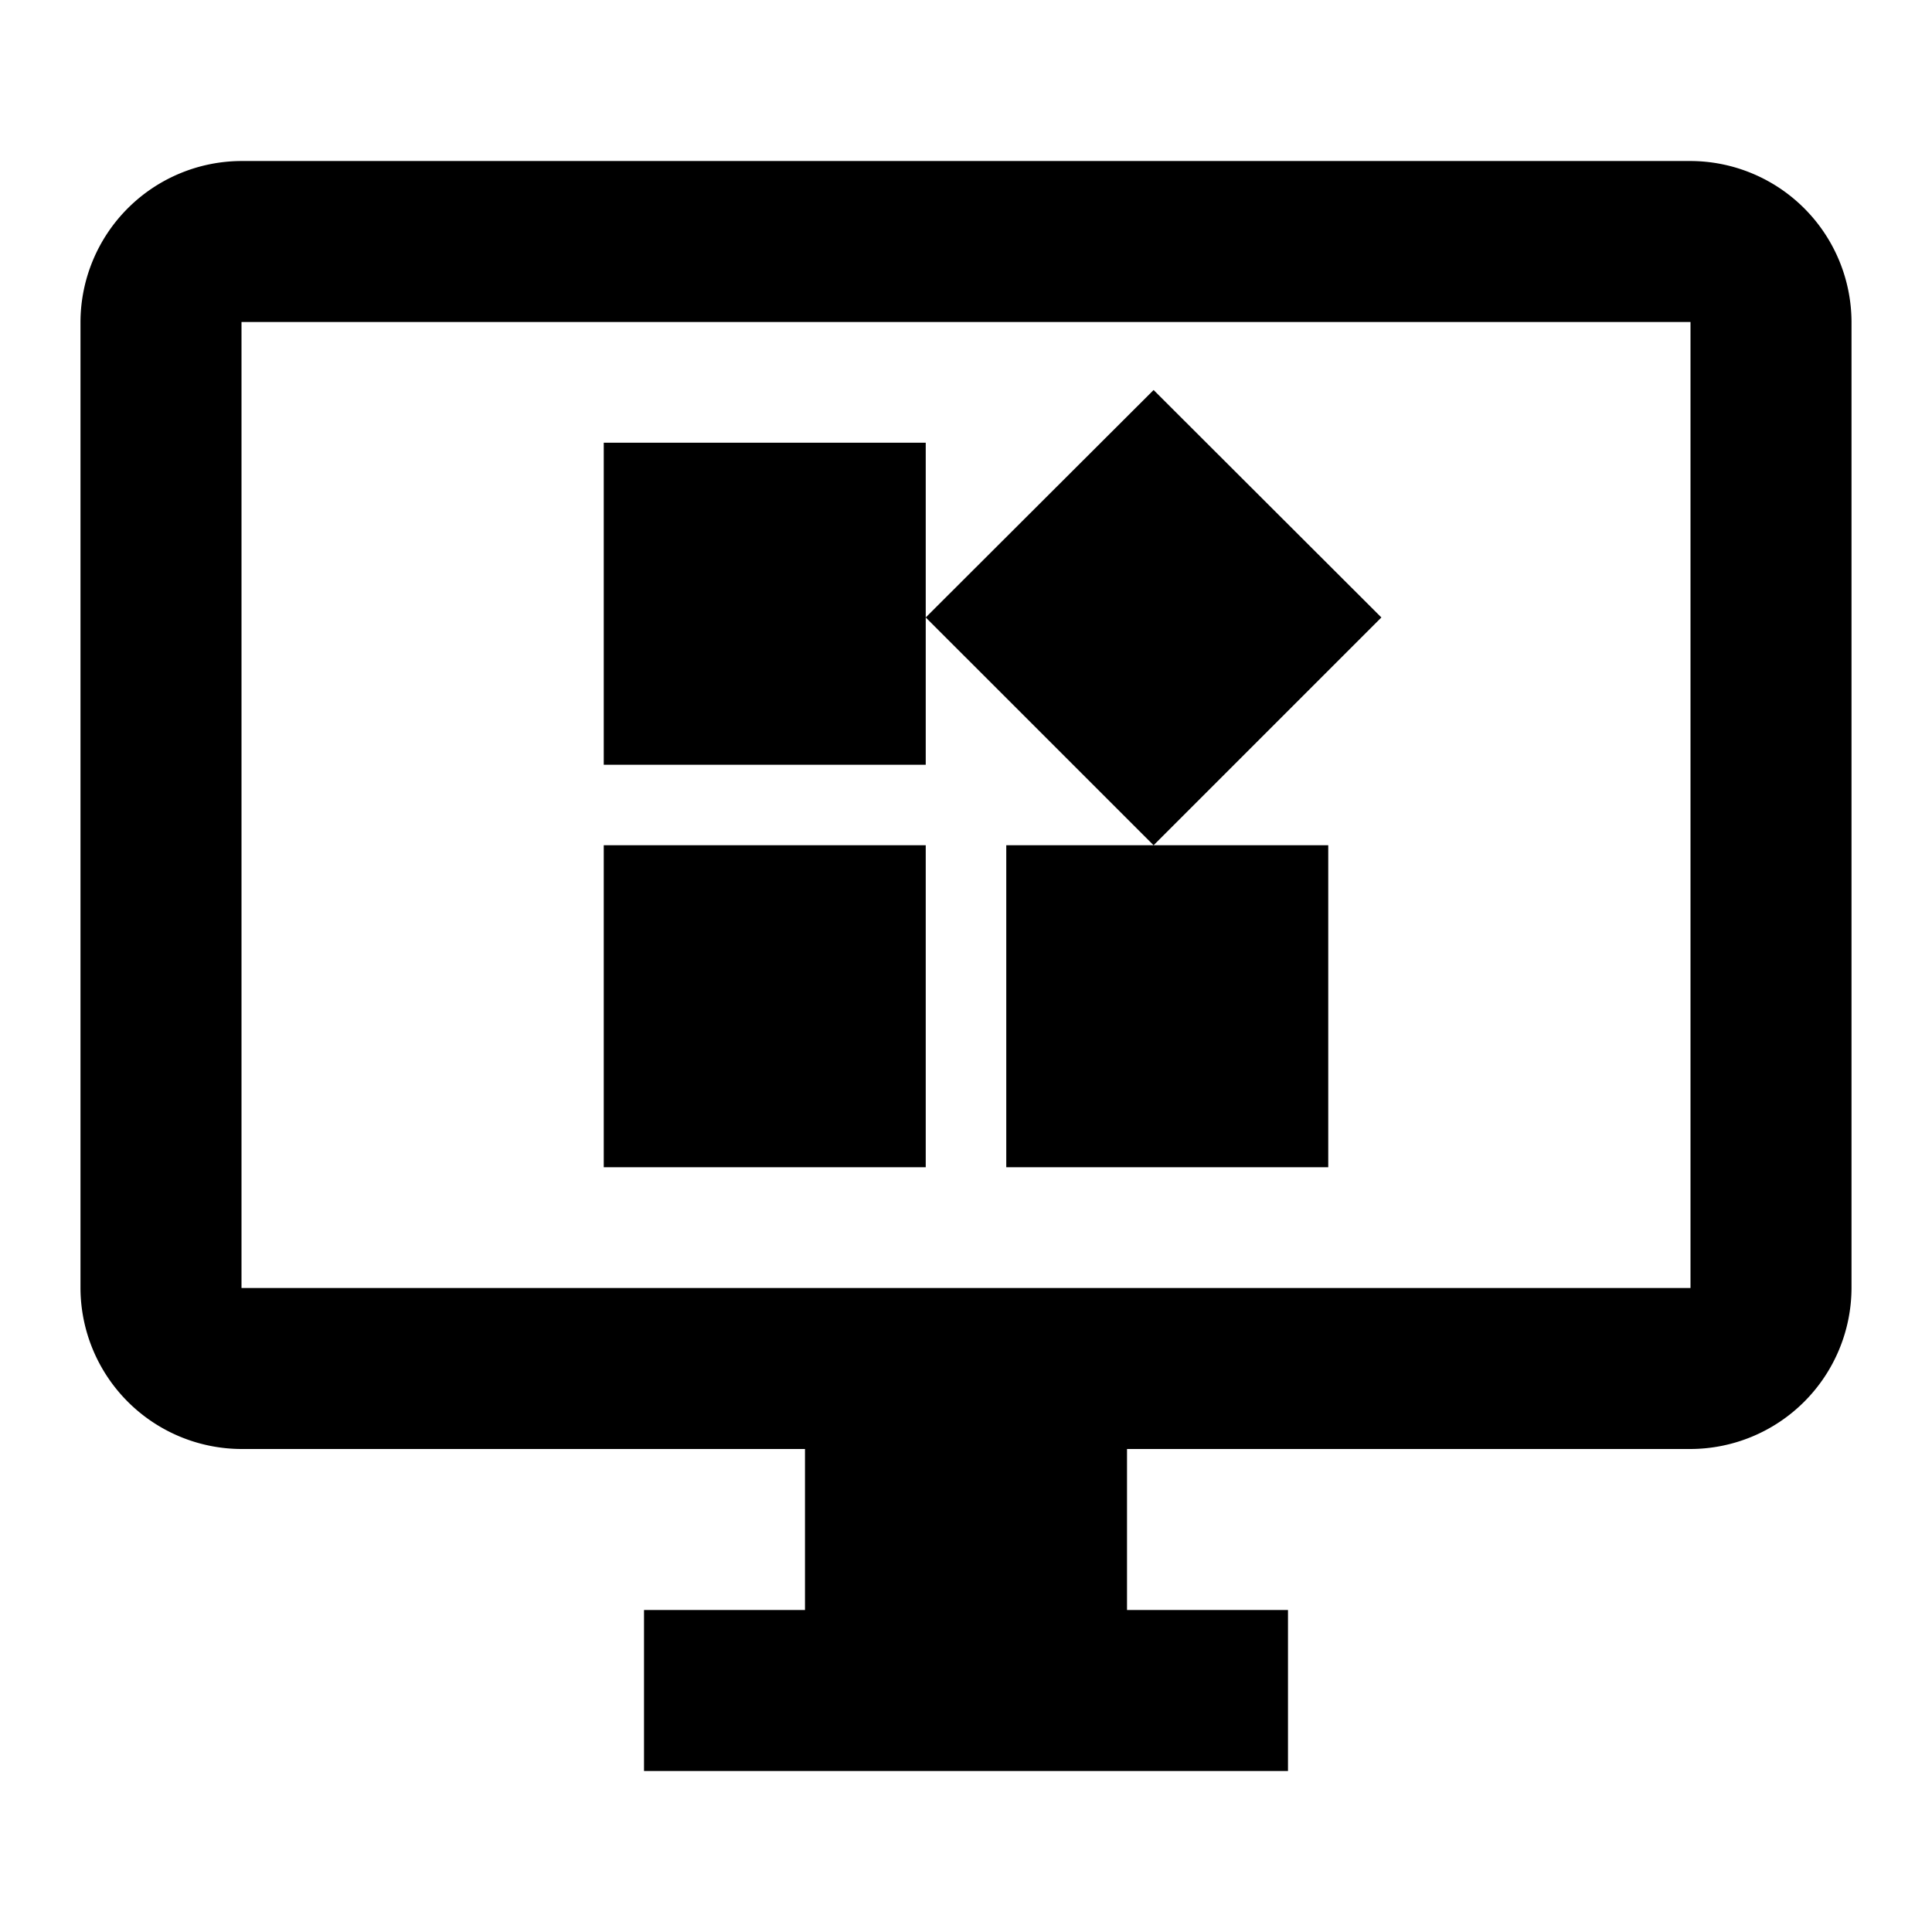 <svg xmlns="http://www.w3.org/2000/svg" width="44" height="44" fill="none" viewBox="0 0 44 44">
  <path fill="#000" d="M38.5 3.667h-33a3.677 3.677 0 00-3.667 3.666v22A3.677 3.677 0 005.5 33h12.833v3.667h-3.666v3.666h14.666v-3.666h-3.666V33H38.5a3.677 3.677 0 003.667-3.667v-22A3.677 3.677 0 0038.5 3.667zm0 25.666h-33v-22h33v22z"/>
  <g clip-path="url(#clip0_2907_6841)">
    <path fill="#000" d="M22.917 19.25v7.333h7.333V19.25h-7.333zm-9.167 7.333h7.333V19.25H13.75v7.333zm0-16.5v7.334h7.333v-7.334H13.75zm12.522-1.2l-5.189 5.179 5.189 5.188 5.188-5.188-5.188-5.18z"/>
  </g>
  <defs>
    <clipPath id="clip0_2907_6841">
      <path fill="#fff" d="M0 0h22v22H0z" transform="translate(11 7.333)"/>
    </clipPath>
  </defs>
</svg>
